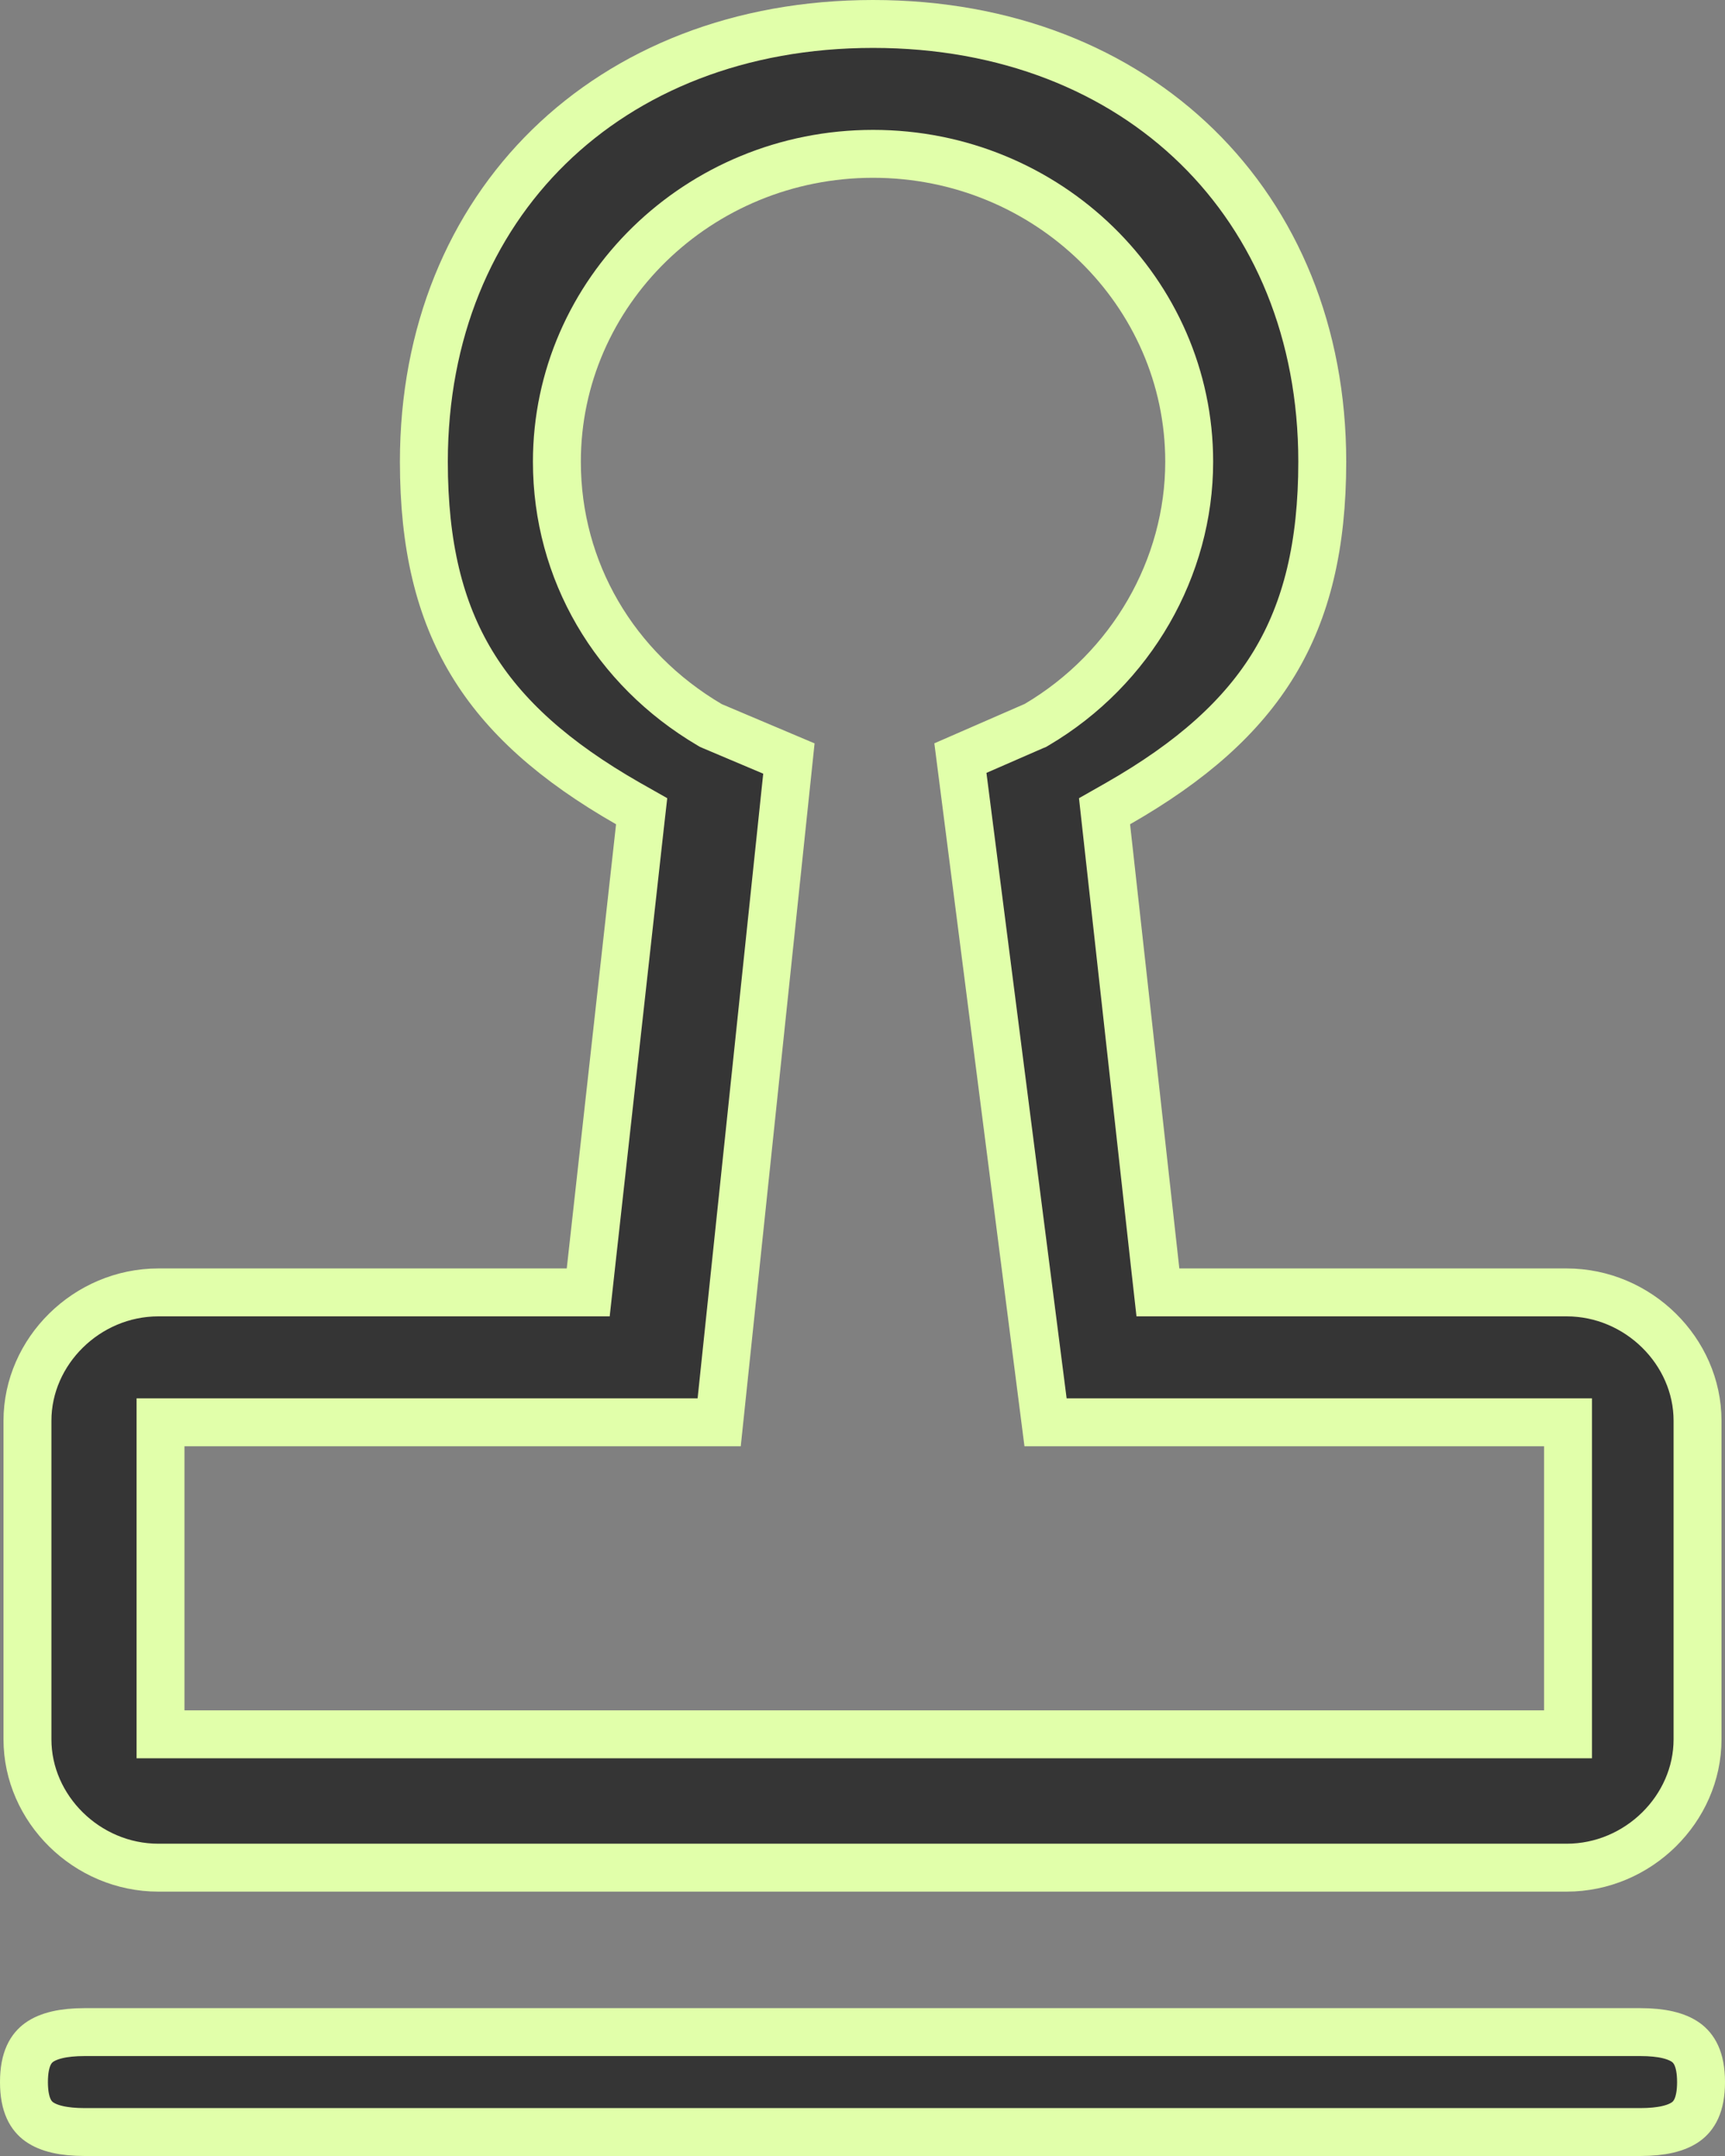 <svg width="36" height="45" viewBox="0 0 36 45" fill="none" xmlns="http://www.w3.org/2000/svg">
<rect x="0" y="0" width="36" height="45" fill="#808080" stroke="none"/>
<path d="M1.764 42.414H34.236C34.676 42.414 34.989 42.49 35.184 42.63C35.345 42.747 35.5 42.963 35.5 43.457C35.5 43.951 35.345 44.167 35.184 44.284C34.989 44.424 34.676 44.5 34.236 44.5H1.764C1.324 44.5 1.011 44.424 0.816 44.284C0.655 44.167 0.5 43.951 0.5 43.457C0.5 42.963 0.655 42.747 0.816 42.63C1.011 42.49 1.324 42.414 1.764 42.414ZM18.221 0.5C21.005 0.5 23.344 1.458 24.984 3.062C26.624 4.666 27.595 6.943 27.595 9.637C27.595 11.38 27.269 12.723 26.596 13.839C25.921 14.957 24.869 15.893 23.336 16.77L23.051 16.932L23.087 17.258L24.115 26.529L24.165 26.975H32.694C34.189 26.975 35.427 28.204 35.427 29.654V36.303C35.427 37.753 34.189 38.982 32.694 38.982H3.306C1.811 38.982 0.573 37.753 0.573 36.303V29.654C0.573 28.204 1.811 26.975 3.306 26.975H12.276L12.325 26.529L13.354 17.258L13.391 16.932L13.105 16.77C11.572 15.893 10.52 14.957 9.845 13.839C9.171 12.723 8.846 11.38 8.846 9.637C8.846 6.943 9.816 4.666 11.456 3.062C13.097 1.458 15.436 0.5 18.221 0.5ZM18.221 3.211C14.577 3.211 11.622 6.097 11.622 9.637C11.622 11.916 12.823 13.955 14.807 15.126L14.836 15.143L14.866 15.156L16.464 15.832L15.009 29.686H3.35V36.199H32.724V29.686H21.82L20.043 15.823L21.579 15.153L21.607 15.142L21.634 15.126C23.62 13.954 24.818 11.84 24.818 9.637C24.818 6.097 21.864 3.211 18.221 3.211Z" fill="#353535" stroke="#E1FFAA"/>
</svg>
